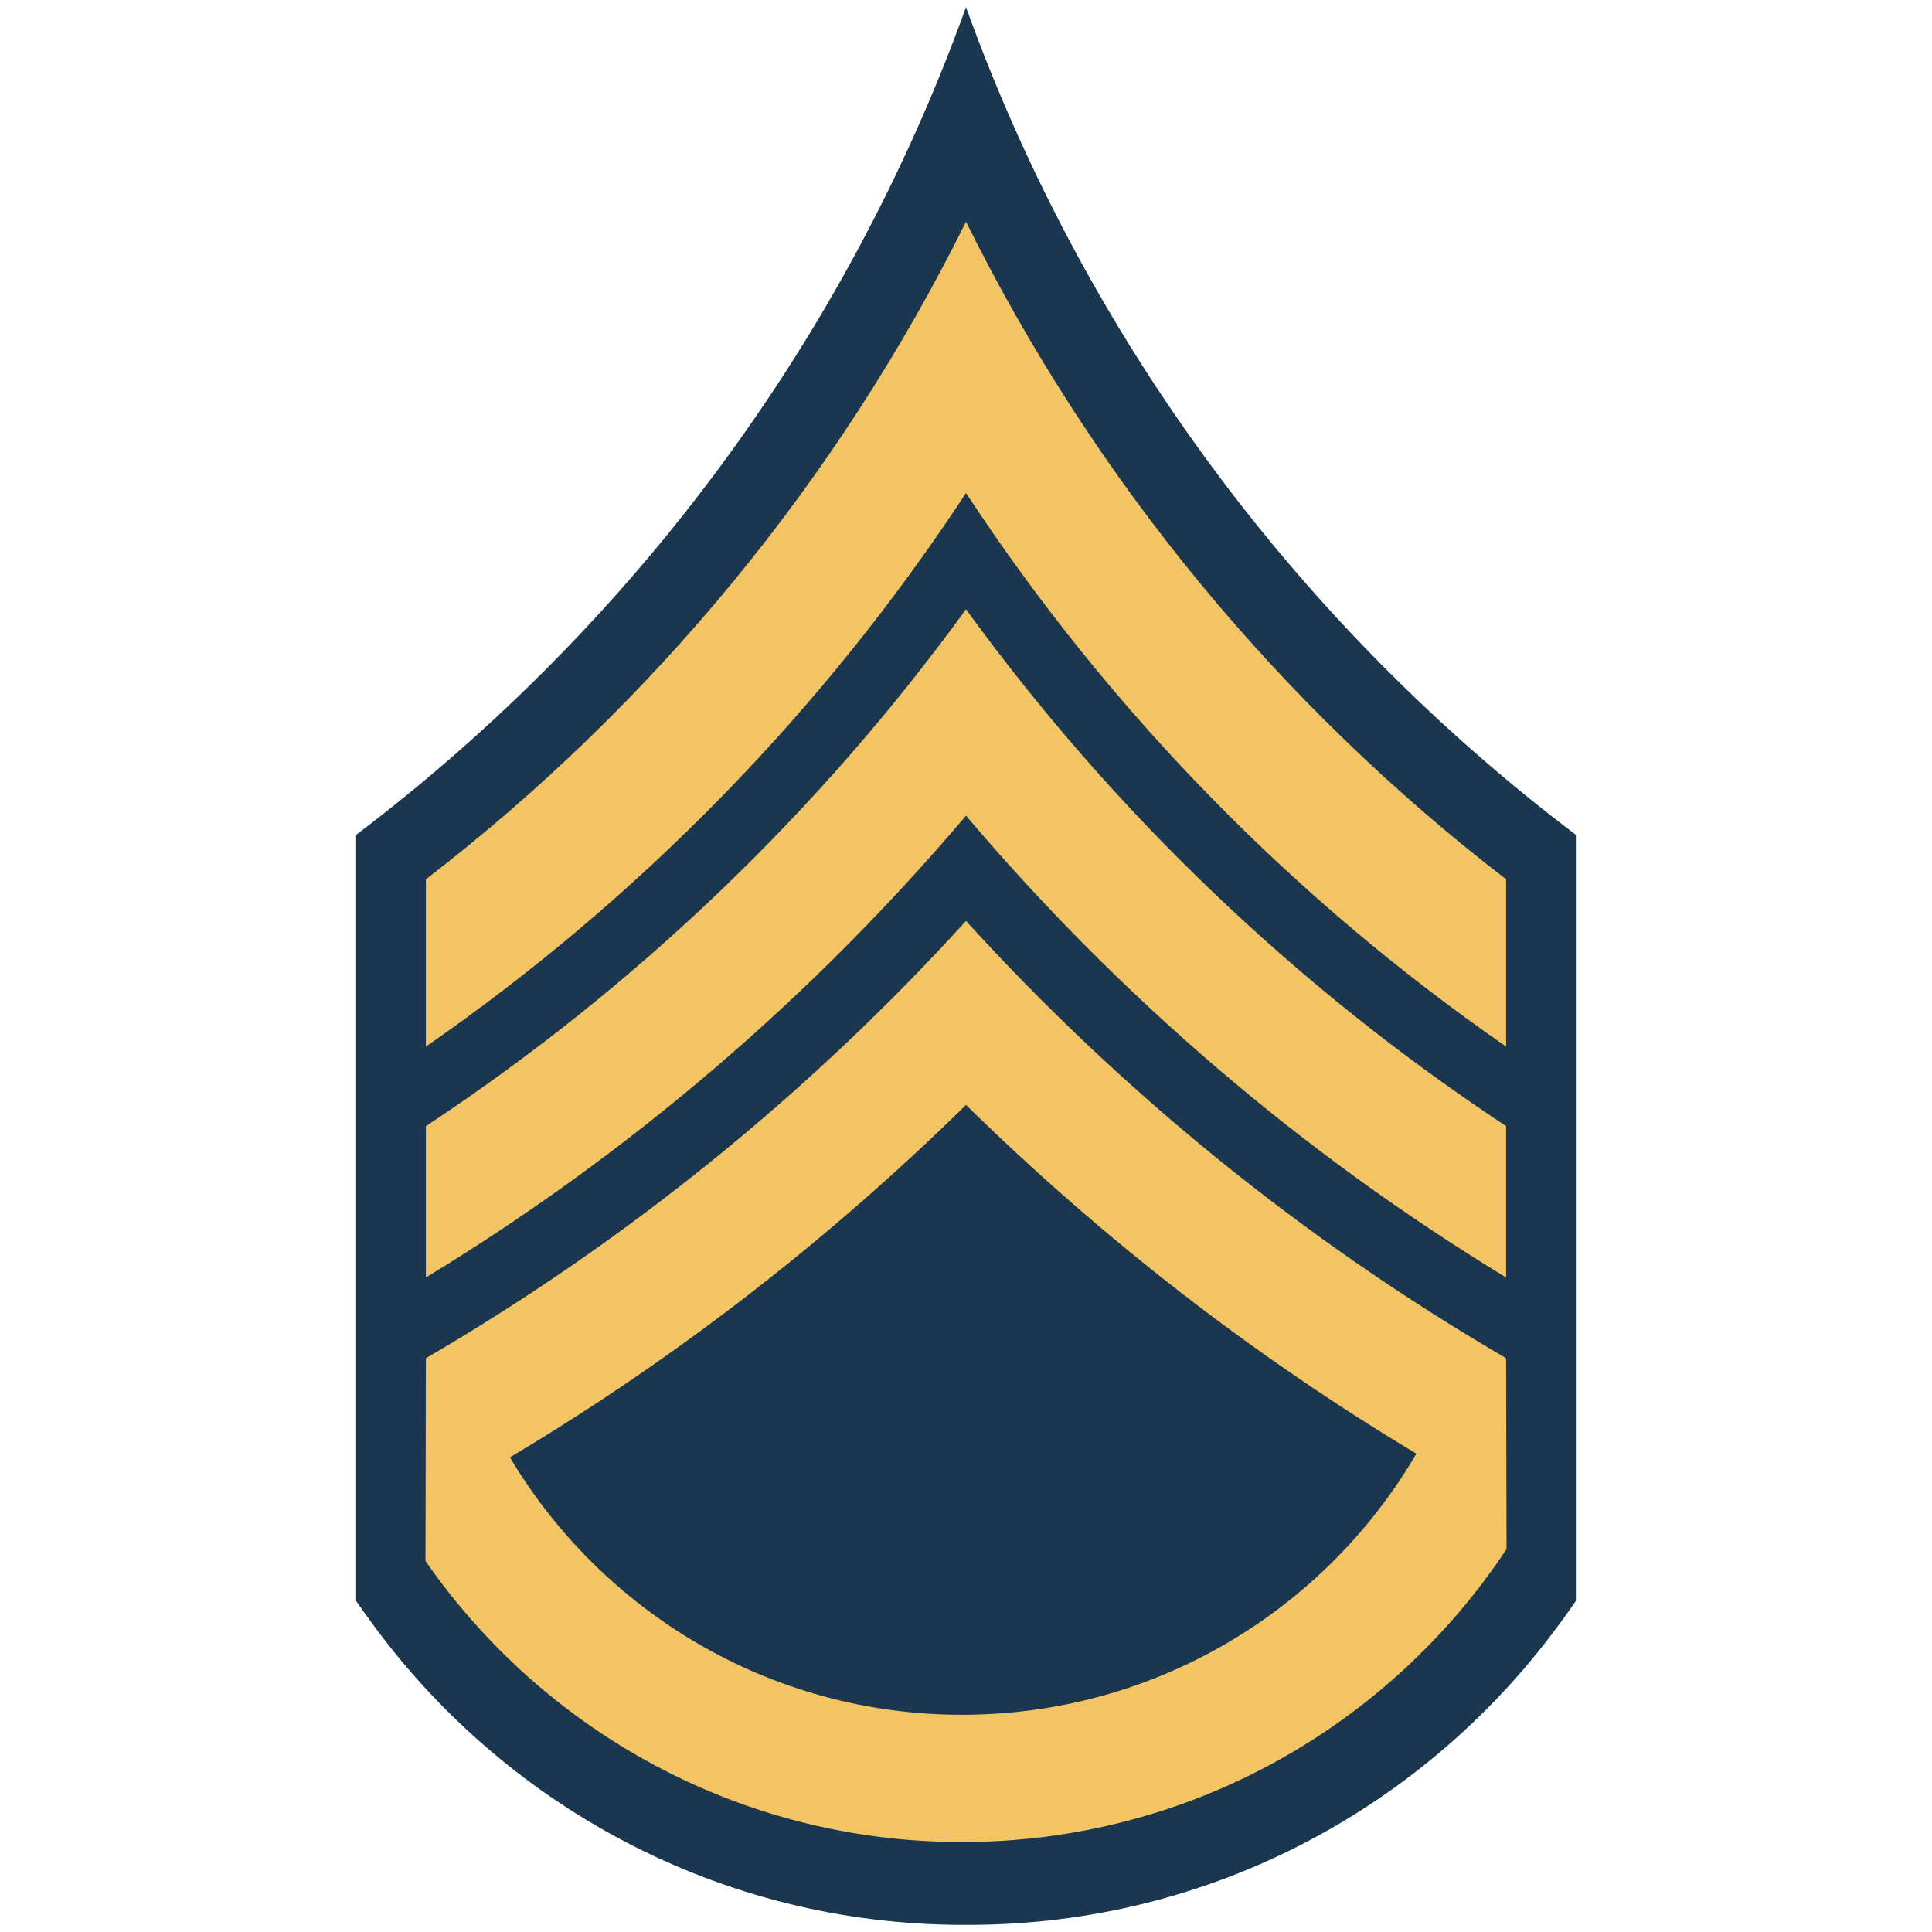 <?xml version="1.0" encoding="UTF-8" standalone="no"?>
<!-- Created with Inkscape (http://www.inkscape.org/) -->

<svg
   xmlns:dc="http://purl.org/dc/elements/1.1/"
   xmlns:cc="http://creativecommons.org/ns#"
   xmlns:rdf="http://www.w3.org/1999/02/22-rdf-syntax-ns#"
   xmlns:svg="http://www.w3.org/2000/svg"
   xmlns="http://www.w3.org/2000/svg"
   xmlns:sodipodi="http://sodipodi.sourceforge.net/DTD/sodipodi-0.dtd"
   xmlns:inkscape="http://www.inkscape.org/namespaces/inkscape"
   version="1.0"
   width="148"
   height="148"
   id="svg8025"
   inkscape:version="0.91 r13725"
   sodipodi:docname="05.svg">
  <sodipodi:namedview
     pagecolor="#ffffff"
     bordercolor="#666666"
     borderopacity="1"
     objecttolerance="10"
     gridtolerance="10"
     guidetolerance="10"
     inkscape:pageopacity="0"
     inkscape:pageshadow="2"
     inkscape:window-width="663"
     inkscape:window-height="480"
     id="namedview10"
     showgrid="false"
     fit-margin-top="0"
     fit-margin-left="0"
     fit-margin-right="0"
     fit-margin-bottom="0"
     inkscape:zoom="1.5733333"
     inkscape:cx="35.658118"
     inkscape:cy="73.497339"
     inkscape:window-x="39"
     inkscape:window-y="0"
     inkscape:window-maximized="0"
     inkscape:current-layer="svg8025" />
  <defs
     id="defs8027" />
  <g
     transform="translate(-304.281,-459.909)"
     id="layer1">
    <path
       d="m 378.281,460.456 c -9.155,25.425 -25.556,47.39 -46.719,63.406 l 0,58.688 c 0.323,0.479 0.663,0.938 1,1.406 10.185,14.154 26.775,23.406 45.531,23.406 0.062,0 0.125,2e-4 0.188,0 0.062,2e-4 0.125,0 0.188,0 18.756,2e-5 35.346,-9.252 45.531,-23.406 0.337,-0.469 0.677,-0.927 1,-1.406 l 0,-58.688 C 403.837,507.846 387.436,485.882 378.281,460.456 Z"
       id="path7686"
       style="fill:#1a374f;fill-opacity:1;stroke:#000000;stroke-width:0;stroke-miterlimit:4;stroke-dasharray:none;stroke-opacity:1"
       inkscape:connector-curvature="0" />
    <path
       d="m 378.281,530.456 c -11.969,13.164 -25.912,24.482 -41.375,33.5 l -0.031,15.531 c 9.03,13.009 24.068,21.531 41.094,21.531 17.418,-10e-6 32.758,-8.919 41.719,-22.438 l -0.031,-14.625 c -15.463,-9.018 -29.406,-20.336 -41.375,-33.5 z m 0,14.094 c 10.384,10.2 21.952,19.187 34.5,26.719 -6.989,11.957 -19.971,20 -34.812,20 -14.721,-10e-6 -27.596,-7.922 -34.625,-19.719 12.721,-7.587 24.43,-16.679 34.938,-27 z"
       id="path7688"
       style="fill:#f3c463;fill-opacity:1;stroke:#000000;stroke-width:0;stroke-miterlimit:4;stroke-dasharray:none;stroke-opacity:1"
       inkscape:connector-curvature="0" />
    <path
       d="m 378.281,476.894 c -9.802,19.789 -24.029,37.023 -41.375,50.375 l 0,12.812 c 16.363,-11.335 30.442,-25.749 41.375,-42.406 10.933,16.657 25.012,31.071 41.375,42.406 l 0,-12.812 c -17.346,-13.352 -31.573,-30.586 -41.375,-50.375 z"
       id="path7690"
       style="fill:#f3c463;fill-opacity:1;stroke:#000000;stroke-width:0;stroke-miterlimit:4;stroke-dasharray:none;stroke-opacity:1"
       inkscape:connector-curvature="0" />
    <path
       d="m 378.281,506.581 c -11.284,15.552 -25.32,28.985 -41.375,39.594 l 0,11.594 c 15.638,-9.505 29.6,-21.482 41.375,-35.375 11.775,13.893 25.737,25.87 41.375,35.375 l 0,-11.594 c -16.055,-10.609 -30.091,-24.042 -41.375,-39.594 z"
       id="path7692"
       style="fill:#f3c463;fill-opacity:1;stroke:#000000;stroke-width:0;stroke-miterlimit:4;stroke-dasharray:none;stroke-opacity:1"
       inkscape:connector-curvature="0" />
  </g>
</svg>
